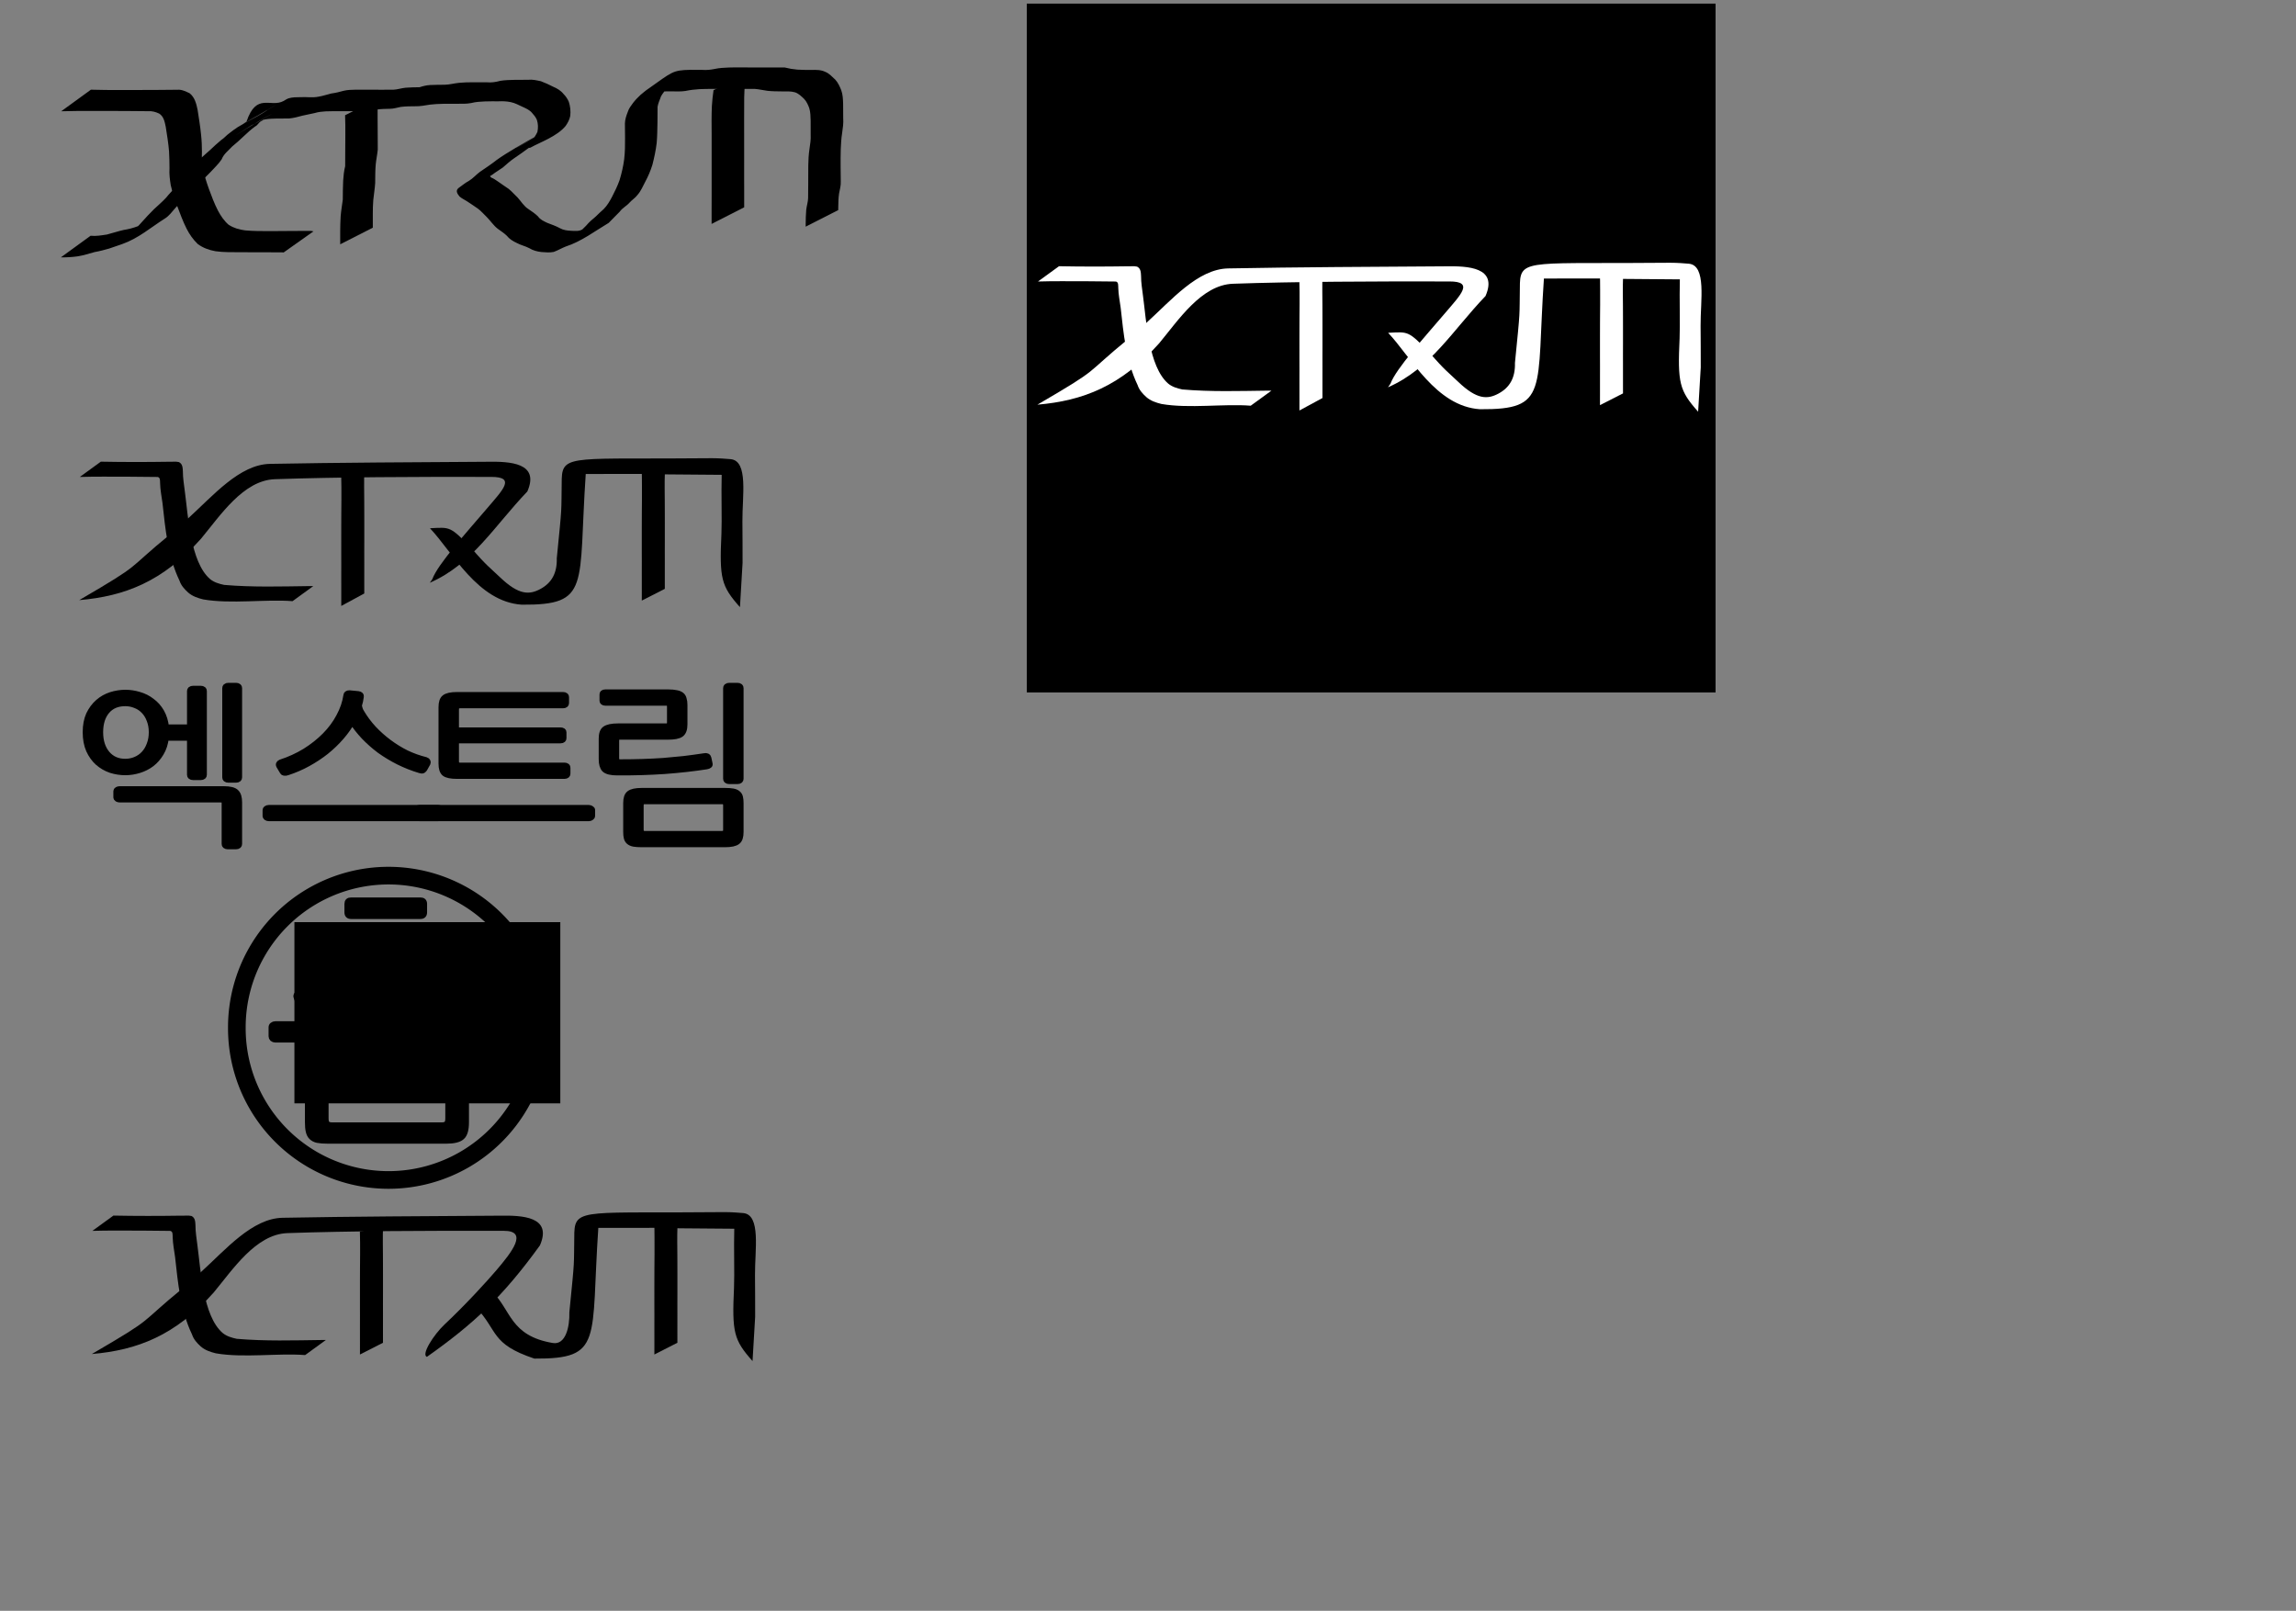 <?xml version="1.0" encoding="UTF-8" standalone="no"?>
<!-- Created with Inkscape (http://www.inkscape.org/) -->

<svg
   xmlns:dc="http://purl.org/dc/elements/1.1/"
   xmlns:cc="http://creativecommons.org/ns#"
   xmlns:rdf="http://www.w3.org/1999/02/22-rdf-syntax-ns#"
   xmlns:svg="http://www.w3.org/2000/svg"
   xmlns="http://www.w3.org/2000/svg"
   xmlns:sodipodi="http://sodipodi.sourceforge.net/DTD/sodipodi-0.dtd"
   xmlns:inkscape="http://www.inkscape.org/namespaces/inkscape"
   width="1500.09"
   height="1052.362"
   id="svg2"
   version="1.1"
   inkscape:version="0.48.5 r10040"
   sodipodi:docname="xtrm-logo-v2.svg">
  <rect width="100%" height="100%" fill="#808080" stroke="none"/>
  <defs
     id="defs4" />
  <sodipodi:namedview
     id="base"
     pagecolor="#ffffff"
     bordercolor="#666666"
     borderopacity="1.0"
     inkscape:pageopacity="0.0"
     inkscape:pageshadow="2"
     inkscape:zoom="0.64514669"
     inkscape:cx="1034.8789"
     inkscape:cy="742.8259"
     inkscape:document-units="px"
     inkscape:current-layer="layer1"
     showgrid="false"
     inkscape:window-width="1396"
     inkscape:window-height="856"
     inkscape:window-x="44"
     inkscape:window-y="0"
     inkscape:window-maximized="1" />
  <g
     inkscape:label="Layer 1"
     inkscape:groupmode="layer"
     id="layer1">
    <rect
       style="fill:#000000;fill-opacity:1;stroke:none"
       id="rect3054"
       width="450"
       height="450"
       x="670.865"
       y="2.362"
       inkscape:export-filename="/Users/geza/Dropbox/xtrm-logo/xtrm-on-black.png"
       inkscape:export-xdpi="160"
       inkscape:export-ydpi="160" />
    <path
       style="fill:#000000;fill-opacity:1;stroke:none"
       id="path4188"
       d="m 59.382,58.594 c 6.498,0.206 13.002,0.217 19.503,0.22 7.342,-0.012 14.685,-0.037 22.027,-0.05 4.994,-0.037 9.987,-0.045 14.981,-0.13 2.919,-0.241 5.454,1.108 8.014,2.29 3.356,2.694 4.376,6.842 5.197,10.868 0.812,5.367 1.724,10.701 2.253,16.106 0.423,3.731 0.577,7.484 0.575,11.236 -0.179,3.584 0.093,7.1 0.652,10.634 0.835,4.606 2.26,9.063 3.834,13.462 1.791,4.902 3.612,9.757 6.001,14.404 1.857,3.46 4.024,6.681 7.012,9.253 3.312,2.109 6.895,3.123 10.745,3.62 5.29,0.476 10.611,0.473 15.918,0.478 5.409,-0.015 10.818,-0.019 16.226,-0.109 3.621,-0.035 7.242,-0.03 10.864,-0.034 0.542,0.1 1.084,0.2 1.627,0.301 0,0 -19.487,13.784 -19.487,13.784 l 0,0 c -0.469,-0.029 -0.938,-0.057 -1.406,-0.086 -3.597,-0.003 -7.193,0.006 -10.79,-0.013 -5.342,-0.068 -10.685,-0.032 -16.027,-0.05 -5.434,-0.025 -10.9,0.102 -16.297,-0.643 -4.192,-0.747 -8.149,-2.142 -11.6,-4.717 -3.061,-2.915 -5.403,-6.303 -7.321,-10.07 -2.399,-4.763 -4.201,-9.715 -6.083,-14.695 -1.639,-4.51 -3.21,-9.054 -4.264,-13.742 -0.569,-3.647 -1.047,-7.25 -0.8,-10.956 -0.054,-3.721 -0.05,-7.444 -0.302,-11.159 -0.429,-5.332 -1.32,-10.585 -2.136,-15.867 -0.652,-3.186 -1.336,-6.979 -4.38,-8.766 -2.339,-1.091 -4.685,-1.72 -7.302,-1.52 -4.874,-0.087 -9.749,-0.092 -14.624,-0.13 -7.296,-0.013 -14.592,-0.038 -21.888,-0.05 -6.703,0.003 -13.407,0.02 -20.108,0.22 0,0 19.387,-14.086 19.387,-14.086 z"
       inkscape:connector-curvature="0" />
    <path
       style="fill:#000000;fill-opacity:1;stroke:none"
       id="path4190"
       d="m 59.209,154.017 c 3.596,0.384 7.088,-0.282 10.626,-0.795 3.662,-0.926 7.219,-2.157 10.904,-2.979 3.19,-0.486 6.341,-1.318 9.35,-2.471 2.781,-1.118 5.871,-1.634 8.444,-3.22 -35.925,20.321 -20.683,12.362 -13.13,6.979 2.884,-1.609 5.075,-3.985 7.24,-6.424 2.597,-2.892 5.216,-5.763 8.003,-8.474 2.629,-2.465 5.393,-4.793 7.842,-7.441 2.206,-2.74 4.674,-5.25 7.154,-7.739 2.508,-2.617 5.105,-5.176 7.403,-7.981 1.794,-3.196 3.99,-5.974 6.593,-8.534 2.406,-2.441 5.086,-4.588 7.601,-6.915 2.36,-2.258 4.774,-4.461 7.286,-6.55 1.973,-1.232 3.396,-3.125 5.295,-4.424 7.279,-5.997 16.02,-9.249 24.054,-14.6 6.256,-4.167 -13.001,7.547 -19.527,11.276 -0.341,0.195 0.646,-0.447 0.969,-0.67 7.132,-4.131 14.263,-8.262 21.395,-12.393 -6.52,3.766 -26.074,15.076 -19.561,11.298 7.171,-4.159 14.41,-8.202 21.533,-12.442 6.447,-3.838 -12.983,7.523 -19.504,11.234 -0.657,0.374 1.241,-0.864 1.872,-1.281 6.529,-19.293 15.689,-8.884 24.251,-13.51 1.128,-0.61 1.921,-1.261 3.165,-1.704 2.591,-0.825 5.431,-0.749 8.134,-0.786 3.817,-0.201 7.709,0.467 11.472,-0.309 2.885,-0.45 5.602,-1.435 8.433,-2.099 2.784,-0.353 5.43,-1.019 8.128,-1.785 2.442,-0.569 4.95,-0.625 7.444,-0.676 2.591,-0.042 5.181,-0.01 7.772,-0.004 2.916,-0.004 5.832,0.023 8.749,0.029 2.755,-0.012 5.51,-0.039 8.265,-0.015 2.737,-0.095 5.332,-1.022 8.078,-1.3 3.059,-0.242 6.131,-0.297 9.198,-0.331 2.291,-0.758 4.54,-1.309 6.954,-1.436 3.138,-0.155 6.28,-0.137 9.42,-0.178 3.205,-0.058 6.333,-0.969 9.533,-1.27 2.882,-0.268 5.769,-0.343 8.661,-0.344 3.104,-0.007 6.207,0.01 9.311,0.019 3.094,0.284 5.956,-0.164 8.916,-0.98 3.006,-0.476 6.056,-0.55 9.093,-0.613 3.021,-0.029 6.043,-0.056 9.064,-0.052 2.87,-0.313 5.531,0.353 8.301,0.941 2.74,1.001 5.384,2.247 7.982,3.575 2.575,1.082 5.06,2.524 6.798,4.746 1.484,1.472 2.649,3.198 3.468,5.116 0.967,2.968 1.299,6.09 0.944,9.184 -0.45,2.392 -1.6,4.552 -2.977,6.531 -5.644,6.94 -16.826,10.731 -23.008,14.21 -0.345,0.194 -0.796,0.084 -1.168,0.219 -0.688,0.25 -1.296,0.687 -1.977,0.955 0.411,-0.322 -2.718,1.248 -2.069,0.874 64.721,-37.317 -47.993,27.598 14.859,-8.516 -48.546,28.032 -12.054,6.951 -3.322,1.942 0.493,-0.283 -0.972,0.59 -1.458,0.884 -1.679,1.018 -3.347,2.037 -4.987,3.117 -3.53,2.627 -7.142,5.136 -10.759,7.642 -2.566,1.71 -4.785,3.862 -7.135,5.847 -2.228,1.638 -4.661,2.961 -6.833,4.676 -1.558,1.252 -2.104,0.474 -0.871,1.912 1.743,0.608 3.172,1.778 4.721,2.769 2.191,1.598 4.475,3.082 6.715,4.629 2.116,1.695 3.863,3.777 5.844,5.627 2.375,2.605 4.101,5.702 7.127,7.613 2.188,1.48 4.35,2.927 6.239,4.787 1.507,2.178 3.738,3.052 6.01,4.18 2.846,1.137 5.634,1.998 8.331,3.51 2.234,1.262 4.706,1.535 7.215,1.675 2.658,0.104 5.172,0.461 7.523,-0.932 2.61,-1.353 5.116,-2.777 8.01,-3.427 8.344,-3.518 22.457,-12.393 -13.112,8.011 2.634,-2.134 5.045,-4.56 7.429,-6.971 1.881,-2.247 4.05,-4.157 6.315,-5.995 1.685,-1.657 3.367,-3.294 5.161,-4.833 2.363,-2.364 4,-5.243 5.543,-8.174 1.81,-3.481 3.506,-6.994 4.824,-10.691 1.394,-4.527 2.439,-9.142 3.059,-13.836 0.506,-4.513 0.598,-9.062 0.549,-13.599 -0.008,-3.232 -0.003,-6.463 -0.081,-9.694 0.069,-2.629 0.913,-5.106 1.866,-7.524 0.669,-2.254 2.115,-4.034 3.465,-5.89 1.452,-1.878 3.126,-3.604 4.863,-5.224 1.682,-1.381 3.303,-2.829 5.125,-4.024 15.546,-10.918 15.621,-12.121 27.42,-12.348 2.635,0.012 5.27,0.009 7.905,0.041 2.742,0.198 5.33,-0.074 7.998,-0.612 3.01,-0.686 6.117,-0.79 9.191,-0.934 2.836,-0.13 5.677,-0.067 8.514,-0.057 3.31,0.01 6.621,0.011 9.931,0.012 3.075,-0.04 6.15,0.019 9.225,-0.008 2.928,-0.014 5.856,-0.004 8.783,9.46e-4 2.732,0.708 5.488,1.183 8.298,1.421 3.023,0.194 6.054,0.204 9.082,0.218 3.208,-0.097 6.348,-0.166 9.287,1.259 2.611,1.041 4.423,3.228 6.47,5.046 1.804,1.97 2.963,4.502 3.932,6.975 1.019,2.84 1.109,5.851 1.208,8.833 0.06,3.123 0.094,6.246 0.053,9.37 0.247,3.281 -0.237,6.48 -0.704,9.712 -0.552,3.457 -0.739,6.952 -0.892,10.445 -0.128,4.028 -0.106,8.06 -0.087,12.09 0.026,3.053 0.035,6.107 0.091,9.16 0.151,2.694 -0.673,5.272 -1.122,7.894 -0.453,3.032 -0.449,6.1 -0.524,9.156 -0.007,0.542 -0.014,1.083 -0.021,1.625 0,0 -21.251,10.812 -21.251,10.812 l 0,0 c -5e-4,-0.543 -0.001,-1.086 -0.001,-1.629 -0.002,-3.139 0.104,-6.283 0.361,-9.412 0.28,-2.568 1.133,-5.01 1.219,-7.571 0.051,-3.081 0.053,-6.163 0.073,-9.244 0.015,-4.047 0.02,-8.094 0.04,-12.141 0.042,-3.579 0.244,-7.156 0.774,-10.699 0.465,-3.124 0.968,-6.203 0.79,-9.374 -0.026,-3.101 0.047,-6.203 -0.013,-9.304 -0.07,-2.713 -0.11,-5.465 -0.909,-8.084 -0.795,-2.141 -1.778,-4.36 -3.366,-6.021 -1.813,-1.713 -3.561,-3.513 -6.001,-4.306 -2.845,-0.8 -5.774,-0.571 -8.701,-0.589 -3.088,-0.022 -6.18,-0.049 -9.254,-0.382 -2.73,-0.336 -5.401,-1.031 -8.141,-1.228 -2.929,0.004 -5.858,0.015 -8.786,9.27e-4 -3.067,-0.028 -6.133,0.032 -9.199,-0.013 -3.311,-0.004 -6.623,-0.012 -9.934,-0.006 -2.824,0.013 -5.648,0.044 -8.469,0.176 -3.029,0.174 -6.037,0.539 -9.007,1.168 -2.743,0.428 -5.501,0.3 -8.271,0.28 -2.635,0.013 -5.27,-0.038 -7.904,0.055 -9.655,0.38 -20.059,8.891 14.339,-10.417 -1.935,1.025 -3.709,2.158 -5.3,3.68 -1.891,1.393 -3.383,3.11 -5.108,4.672 -1.283,1.782 -2.742,3.341 -3.782,5.284 -0.731,2.289 -1.876,4.37 -2.23,6.785 -0.058,3.264 -0.027,6.528 -0.057,9.792 -0.116,4.634 -0.104,9.276 -0.523,13.896 -0.569,4.822 -1.595,9.528 -2.795,14.231 -1.207,3.856 -2.741,7.484 -4.661,11.039 -1.559,2.961 -2.832,6.102 -5.084,8.634 -1.406,1.941 -3.561,3.186 -5.145,4.969 -1.913,2.253 -4.739,3.508 -6.465,5.983 -2.333,2.511 -4.878,4.771 -7.193,7.302 -8.668,5.135 -17.913,12.206 -28.014,15.427 -2.707,1.044 -5.185,2.574 -7.92,3.552 -2.679,0.54 -5.424,0.258 -8.135,0.062 -2.757,-0.326 -5.381,-1.024 -7.774,-2.488 -2.649,-1.415 -5.602,-1.972 -8.231,-3.434 -2.51,-1.191 -4.803,-2.551 -6.553,-4.764 -1.772,-1.762 -3.938,-3.024 -5.911,-4.539 -2.87,-2.25 -4.759,-5.298 -7.343,-7.842 -1.911,-1.765 -3.546,-3.835 -5.677,-5.348 -2.198,-1.574 -4.486,-3.022 -6.728,-4.532 -1.707,-1.151 -3.65,-1.942 -5.173,-3.33 -1.359,-1.691 -2.799,-3.681 -0.736,-5.474 2.289,-1.557 4.348,-3.421 6.831,-4.704 2.714,-1.625 4.751,-4.11 7.294,-5.959 3.633,-2.483 7.315,-4.896 10.762,-7.631 12.457,-9.128 52.312,-29.851 9.673,-6.064 7.323,-4.243 14.636,-8.505 21.97,-12.73 0.507,-0.292 2.056,-1.113 1.551,-0.818 -6.353,3.714 -25.608,14.503 -19.096,11.076 7.37,-3.88 14.424,-8.332 21.673,-12.432 0.662,-0.375 1.434,-0.526 2.104,-0.887 14.329,-6.612 -26.049,15.877 -14.695,8.914 1.476,-1.646 2.592,-3.453 3.545,-5.446 0.553,-2.693 0.508,-5.327 -0.367,-7.975 -0.732,-1.713 -1.934,-3.146 -3.166,-4.529 -1.596,-1.891 -3.935,-2.897 -6.141,-3.906 -2.518,-1.138 -4.952,-2.528 -7.69,-3.076 -2.655,-0.555 -5.295,-0.664 -8.009,-0.542 -2.988,-5.56e-4 -5.978,-0.036 -8.965,0.076 -2.986,0.129 -5.991,0.298 -8.897,1.049 -3.031,0.567 -6.072,0.532 -9.148,0.473 -3.112,0.002 -6.223,5.1e-4 -9.335,0.038 -2.829,0.071 -5.664,0.176 -8.474,0.532 -3.225,0.493 -6.448,1.165 -9.728,1.069 -3.101,-0.002 -6.214,0.035 -9.297,0.409 -2.364,0.427 -4.662,1.233 -7.087,1.233 -3.007,0.048 -6.024,0.103 -9.005,0.554 -2.749,0.48 -5.454,1.273 -8.282,1.045 -2.74,0.023 -5.481,-0.002 -8.222,-0.018 -2.934,0.003 -5.869,0.024 -8.803,0.008 -2.58,-9.19e-4 -5.161,0.001 -7.739,0.099 -2.406,0.14 -4.806,0.389 -7.121,1.101 -2.681,0.677 -5.408,1.042 -8.088,1.726 -2.826,0.799 -5.675,1.518 -8.606,1.818 -3.864,0.116 -7.734,-0.041 -11.598,0.166 -2.626,0.151 -5.285,0.319 -7.653,1.585 -7.957,4.427 -22.701,9.973 13.717,-8.346 -7.739,4.547 -16.523,9.235 -23.383,13.759 -6.261,4.129 25.862,-15.201 19.458,-11.298 -3.522,2.147 -50.899,29.577 -1.83,1.142 -8.074,4.388 -5.156,2.788 -22.416,13.126 -6.447,3.862 12.954,-7.623 19.449,-11.405 0.315,-0.183 -0.632,0.371 -0.908,0.608 -1.819,1.559 0.302,0.214 -1.709,1.373 -1.826,1.718 0.264,-0.092 -1.758,1.203 -1.363,0.873 -2.046,2.601 -3.601,3.291 -2.654,1.938 -5.091,4.128 -7.464,6.4 -2.492,2.317 -4.966,4.647 -7.626,6.775 -2.411,2.662 -5.425,4.754 -6.764,8.262 -2.026,3.106 -4.774,5.561 -7.24,8.306 -2.458,2.464 -4.942,4.906 -7.254,7.51 -2.14,3.029 -5.089,5.227 -7.715,7.814 -2.986,2.413 -5.447,5.396 -8.066,8.191 -2.16,2.445 -4.112,5.263 -6.943,6.96 -9.157,5.783 -17.129,12.88 -27.822,16.64 -2.853,1.008 -5.707,2.001 -8.58,2.949 -3.101,0.884 -6.195,1.713 -9.379,2.256 -3.67,0.991 -7.293,2.207 -11.06,2.798 -3.668,0.512 -7.321,0.73 -11.026,0.67 0,0 19.428,-14.115 19.428,-14.115 z"
       inkscape:connector-curvature="0" />
    <path
       style="fill:#000000;fill-opacity:1;stroke:none"
       id="path4192"
       d="m 487.795,48.426 c -0.89,3.385 -1.163,6.875 -1.389,10.354 -0.168,3.038 -0.229,6.082 -0.195,9.124 -0.014,3.172 -0.032,6.344 -0.031,9.517 0.021,3.25 0.013,6.499 0.008,9.748 -0.004,3.223 0.018,6.446 0.004,9.669 -0.01,3.229 0.013,6.457 -9e-4,9.686 0.01,3.246 0.002,6.491 -0.004,9.737 0.036,2.757 0.054,5.511 0.024,8.269 -0.011,3.177 -0.048,6.355 0.002,9.532 0.003,0.456 0.006,0.913 0.009,1.369 0,0 -21.303,10.855 -21.303,10.855 l 0,0 c 0.003,-0.459 0.006,-0.919 0.009,-1.378 0.049,-3.178 0.013,-6.356 0.002,-9.534 -0.03,-2.765 -0.011,-5.528 0.024,-8.293 -0.006,-3.245 -0.014,-6.488 -0.004,-9.733 -0.014,-3.228 0.009,-6.456 -8.1e-4,-9.685 -0.014,-3.224 0.008,-6.448 0.004,-9.673 -0.006,-3.25 -0.015,-6.5 6.4e-4,-9.75 -0.005,-3.163 -0.035,-6.325 -0.046,-9.488 0.052,-3.098 0.006,-6.198 0.191,-9.293 0.243,-3.527 0.542,-7.064 1.095,-10.557 0,0 21.603,-10.476 21.603,-10.476 z"
       inkscape:connector-curvature="0" />
    <path
       style="fill:#000000;fill-opacity:1;stroke:none"
       id="path4194"
       d="m 246.865,64.388 c -0.18,4.332 -0.176,8.672 -0.159,13.008 0.043,3.782 0.063,7.563 0.069,11.345 -0.001,3.007 0.046,6.013 0.041,9.02 -0.312,3.257 -1.036,6.437 -1.339,9.699 -0.345,4.043 -0.306,8.105 -0.357,12.158 -0.225,3.736 -0.883,7.427 -1.245,11.15 -0.278,3.082 -0.271,6.178 -0.296,9.269 -0.009,2.903 -0.047,5.807 -0.002,8.71 0,0 -21.302,10.857 -21.302,10.857 l 0,0 c 0.037,-2.909 -0.015,-5.818 -0.006,-8.727 0.018,-3.162 0.113,-6.325 0.295,-9.482 0.283,-3.696 0.923,-7.336 1.4,-11.011 -0.013,-4.102 0.084,-8.204 0.243,-12.303 0.22,-3.196 0.492,-6.36 1.31,-9.47 -0.005,-3.021 0.042,-6.041 0.041,-9.062 0.006,-3.806 0.026,-7.61 0.069,-11.416 0.017,-4.282 0.024,-8.569 -0.159,-12.846 0,0 21.397,-10.902 21.397,-10.902 z"
       inkscape:connector-curvature="0" />
    <path
       style="fill:#000000;fill-opacity:1;stroke:none"
       id="path4200"
       d="m 65.887,301.612 c 15.123,0.292 29.826,0.269 44.192,0.05 2.253,0.131 4.589,-0.319 6.796,0.208 2.473,1.197 2.479,3.736 2.615,6.173 -0.019,4.368 0.767,8.674 1.276,12.997 2.174,15.963 3.582,46.04 16.42,57.214 2.651,2.202 5.972,3.16 9.282,3.864 18.703,1.599 37.185,1.01 55.005,0.782 2.181,-0.008 1.107,-0.003 3.224,-0.014 l -13.556,9.849 0,0 c -17.481,-1.398 -40.168,2.009 -58.353,-1.144 -3.558,-0.878 -7.037,-2.029 -9.845,-4.489 -2.412,-2.177 -4.653,-4.637 -5.678,-7.789 -7.637,-15.929 -9.238,-33.873 -11.092,-50.609 -0.573,-4.314 -1.465,-8.6 -1.563,-12.964 -0.1,-1.442 0.251,-3.798 -1.583,-4.134 -11.847,-0.085 -24.221,-0.298 -35.408,-0.215 -5.157,0.028 -10.317,0.012 -15.471,0.2 l 13.738,-9.981 z"
       inkscape:connector-curvature="0"
       sodipodi:nodetypes="ccccccccccccccccccccc"
       inkscape:export-filename="/Users/geza/Dropbox/xtrm-logo/xtrm-logo5.png"
       inkscape:export-xdpi="207.18076"
       inkscape:export-ydpi="207.18076" />
    <path
       style="fill:#000000;fill-opacity:1;stroke:none"
       id="path4230"
       d="m 111.801,348.571 c 2.251,-2.891 8.774,-7.515 11.341,-10.137 16.081,-14.579 33.336,-35.006 53.269,-35.39 43.312,-0.835 96.974,-1.094 141.836,-1.371 14.908,-0.252 34.499,0.577 26.292,19.412 -21.555,22.486 -35.927,47.546 -63.753,59.635 l 0,0 c 0.544,-0.843 1.232,-1.533 1.697,-2.428 3.515,-9.679 22.483,-30.631 35.742,-46.179 10.37,-12.161 18.949,-20.59 2.648,-20.549 -47.915,-0.127 -101.957,0.098 -141.341,1.501 -20.625,0.735 -35.676,23.814 -48.233,38.918 -25.041,27.998 -49.751,37.523 -79.532,40.079 43.13,-25.146 28.993,-18.178 60.033,-43.493 z"
       inkscape:connector-curvature="0"
       sodipodi:nodetypes="ccscccccscsccc"
       inkscape:export-filename="/Users/geza/Dropbox/xtrm-logo/xtrm-logo5.png"
       inkscape:export-xdpi="207.18076"
       inkscape:export-ydpi="207.18076" />
    <path
       style="fill:#000000;fill-opacity:1;stroke:none"
       id="path4232"
       d="m 307.851,357.949 c 10.064,11.693 12.188,12.826 18.837,19.181 12.276,11.731 19.138,11.513 26.259,7.719 7.494,-3.992 11.087,-10.474 10.823,-20.097 3.709,-37.442 2.861,-27.768 3.243,-52.096 0.559,-16.224 8.763,-12.399 98.215,-13.311 4.939,0.024 8.908,0.343 12.076,0.618 11.813,1.025 7.608,24.372 7.748,40.585 0.232,26.924 -0.045,0.29 0.101,27.229 -0.021,0.308 -1.685,28.566 -1.705,28.874 -12.343,-13.845 -13.45,-18.845 -12.109,-47.92 0.398,-8.623 -0.182,-26.812 0.168,-38.528 -77.73,-0.425 -8.563,-0.686 -88.82,-0.553 -5.014,73.635 3.427,85.695 -41.793,85.39 -28.823,-1.904 -45.114,-34.272 -59.982,-49.929 13.307,-0.665 12.976,-1.463 26.94,12.838 z"
       inkscape:connector-curvature="0"
       sodipodi:nodetypes="csscccssccscccccc"
       inkscape:export-filename="/Users/geza/Dropbox/xtrm-logo/xtrm-logo5.png"
       inkscape:export-xdpi="207.18076"
       inkscape:export-ydpi="207.18076" />
    <path
       style="fill:#000000;fill-opacity:1;stroke:none"
       id="path4252"
       d="m 238.045,307.134 c -0.178,3.647 -0.132,7.302 -0.141,10.952 0.015,3.038 0.091,6.076 0.07,9.115 0.03,2.354 0.025,4.708 0.023,7.062 0.007,2.337 -0.023,4.675 0.011,7.012 -0.018,2.294 -0.015,4.589 -0.002,6.883 0.042,1.828 0.023,3.656 0.003,5.484 -0.019,2.387 -0.018,4.774 -0.019,7.161 0.039,2.283 -0.014,4.566 0.011,6.849 0.025,2.089 0.014,4.177 -0.005,6.266 -0.033,2.435 0.016,4.87 -0.002,7.304 0.026,2.166 0.012,4.331 0.007,6.497 l -15.043,8.136 0,0 c -0.006,-2.168 -0.019,-4.336 0.007,-6.505 -0.018,-2.434 0.032,-4.868 -0.002,-7.302 -0.019,-2.087 -0.029,-4.174 -0.005,-6.261 0.024,-2.287 -0.028,-4.574 0.011,-6.86 -6.5e-4,-2.38 -7e-5,-4.76 -0.019,-7.141 -0.02,-1.829 -0.038,-3.658 0.003,-5.487 0.013,-2.294 0.017,-4.587 -0.002,-6.881 0.034,-2.341 0.005,-4.683 0.011,-7.024 -0.002,-2.362 -0.007,-4.725 0.023,-7.087 -0.021,-3.064 0.056,-6.127 0.07,-9.191 -0.008,-3.6 0.04,-11.858 -0.141,-15.454 l 15.13,-3.529 z"
       inkscape:connector-curvature="0"
       sodipodi:nodetypes="ccccccccccccccccccccccccccc"
       inkscape:export-filename="/Users/geza/Dropbox/xtrm-logo/xtrm-logo5.png"
       inkscape:export-xdpi="207.18076"
       inkscape:export-ydpi="207.18076" />
    <path
       sodipodi:nodetypes="ccccccccccccccccccccccccccc"
       inkscape:connector-curvature="0"
       d="m 434.4,308.778 c -0.178,3.436 -0.132,6.879 -0.141,10.318 0.015,2.862 0.091,5.724 0.07,8.587 0.03,2.218 0.025,4.435 0.023,6.653 0.007,2.202 -0.023,4.404 0.011,6.606 -0.018,2.162 -0.015,4.323 -0.002,6.484 0.042,1.722 0.023,3.444 0.003,5.166 -0.019,2.249 -0.018,4.498 -0.019,6.747 0.039,2.151 -0.014,4.302 0.011,6.452 0.025,1.968 0.014,3.935 -0.005,5.904 -0.033,2.294 0.016,4.588 -0.002,6.881 0.026,2.04 0.012,4.081 0.007,6.121 l -15.043,7.665 0,0 c -0.006,-2.043 -0.019,-4.085 0.007,-6.128 -0.018,-2.293 0.032,-4.586 -0.002,-6.879 -0.019,-1.966 -0.029,-3.932 -0.005,-5.898 0.024,-2.154 -0.028,-4.309 0.011,-6.463 -6.5e-4,-2.242 -7e-5,-4.485 -0.019,-6.727 -0.02,-1.723 -0.038,-3.446 0.003,-5.17 0.013,-2.161 0.017,-4.322 -0.002,-6.483 0.034,-2.206 0.005,-4.412 0.011,-6.617 -0.002,-2.226 -0.007,-4.451 0.023,-6.677 -0.021,-2.886 0.056,-5.772 0.07,-8.659 -0.008,-3.392 0.04,-16.103 -0.141,-19.491 l 15.13,1.607 z"
       id="path4361"
       style="fill:#000000;fill-opacity:1;stroke:none"
       inkscape:export-xdpi="207.18076"
       inkscape:export-ydpi="207.18076"
       inkscape:export-filename="/Users/geza/Dropbox/xtrm-logo/xtrm-logo5.png" />
    <path
       inkscape:export-ydpi="207.18076"
       inkscape:export-xdpi="207.18076"
       inkscape:export-filename="/Users/geza/path4390.png"
       sodipodi:nodetypes="ccccccccccccccccccccc"
       inkscape:connector-curvature="0"
       d="m 74.107,794.14 c 15.123,0.292 29.826,0.269 44.192,0.05 2.253,0.131 4.589,-0.319 6.796,0.208 2.473,1.197 2.479,3.736 2.615,6.173 -0.019,4.368 0.767,8.674 1.276,12.997 2.174,15.963 3.582,46.04 16.42,57.214 2.651,2.202 5.972,3.16 9.282,3.864 18.703,1.599 37.185,1.01 55.005,0.782 2.181,-0.008 1.107,-0.003 3.224,-0.014 l -13.556,9.849 0,0 c -17.481,-1.398 -40.168,2.009 -58.353,-1.144 -3.558,-0.878 -7.037,-2.029 -9.845,-4.489 -2.412,-2.177 -4.653,-4.637 -5.678,-7.789 -7.637,-15.929 -9.238,-33.873 -11.092,-50.609 -0.573,-4.314 -1.465,-8.6 -1.563,-12.964 -0.1,-1.442 0.251,-3.798 -1.583,-4.134 -11.847,-0.085 -24.221,-0.298 -35.408,-0.215 -5.157,0.028 -10.317,0.012 -15.471,0.2 l 13.738,-9.981 z"
       id="path4382"
       style="fill:#000000;fill-opacity:1;stroke:none" />
    <path
       inkscape:export-ydpi="207.18076"
       inkscape:export-xdpi="207.18076"
       inkscape:export-filename="/Users/geza/path4390.png"
       sodipodi:nodetypes="ccscccsccsccc"
       inkscape:connector-curvature="0"
       d="m 120.021,841.1 c 2.251,-2.891 8.774,-7.515 11.341,-10.137 16.081,-14.579 33.336,-35.006 53.269,-35.39 43.312,-0.835 96.974,-1.094 141.836,-1.371 14.908,-0.252 34.499,0.577 26.292,19.412 -24.542,33.949 -43.625,51.438 -73.828,72.81 -3.955,-1.383 4.489,-14.531 11.41,-21.045 14.681,-13.818 27.966,-28.544 33.779,-35.312 10.37,-12.161 21.274,-26.015 4.973,-25.974 -47.915,-0.127 -101.957,0.098 -141.341,1.501 -20.625,0.735 -35.676,23.814 -48.233,38.918 -25.041,27.998 -49.751,37.523 -79.532,40.079 43.13,-25.146 28.993,-18.178 60.033,-43.493 z"
       id="path4384"
       style="fill:#000000;fill-opacity:1;stroke:none" />
    <path
       inkscape:export-ydpi="207.18076"
       inkscape:export-xdpi="207.18076"
       inkscape:export-filename="/Users/geza/path4390.png"
       sodipodi:nodetypes="cscccssccsccccc"
       inkscape:connector-curvature="0"
       d="m 321.733,844.083 c 12.276,11.731 11.387,28.563 39.434,33.295 8.373,1.413 11.087,-10.474 10.823,-20.097 3.709,-37.442 2.861,-27.768 3.243,-52.096 0.559,-16.224 8.763,-12.399 98.215,-13.311 4.939,0.024 8.908,0.343 12.076,0.618 11.813,1.025 7.608,24.372 7.748,40.585 0.232,26.924 -0.045,0.29 0.101,27.229 -0.021,0.308 -1.685,28.566 -1.705,28.874 -12.343,-13.845 -13.45,-18.845 -12.109,-47.92 0.398,-8.623 -0.182,-26.812 0.168,-38.528 -77.73,-0.425 -8.563,-0.686 -88.82,-0.553 -5.014,73.635 3.427,85.695 -41.793,85.39 -28.823,-9.654 -23.413,-17.997 -38.282,-33.654 4.603,-2.194 7.667,-12.834 10.901,-9.832 z"
       id="path4386"
       style="fill:#000000;fill-opacity:1;stroke:none" />
    <path
       inkscape:export-ydpi="207.18076"
       inkscape:export-xdpi="207.18076"
       inkscape:export-filename="/Users/geza/path4390.png"
       sodipodi:nodetypes="ccccccccccccccccccccccccccc"
       inkscape:connector-curvature="0"
       d="m 250.265,801.306 c -0.178,3.436 -0.132,6.879 -0.141,10.318 0.015,2.862 0.091,5.724 0.07,8.587 0.03,2.218 0.025,4.435 0.023,6.653 0.007,2.202 -0.023,4.404 0.011,6.606 -0.018,2.162 -0.015,4.323 -0.002,6.484 0.042,1.722 0.023,3.444 0.003,5.166 -0.019,2.249 -0.018,4.498 -0.019,6.747 0.039,2.151 -0.014,4.302 0.011,6.452 0.025,1.968 0.014,3.935 -0.005,5.904 -0.033,2.294 0.016,4.588 -0.002,6.881 0.026,2.04 0.012,4.081 0.007,6.121 l -15.043,7.665 0,0 c -0.006,-2.043 -0.019,-4.085 0.007,-6.128 -0.018,-2.293 0.032,-4.586 -0.002,-6.879 -0.019,-1.966 -0.029,-3.932 -0.005,-5.898 0.024,-2.154 -0.028,-4.309 0.011,-6.463 -6.5e-4,-2.242 -7e-5,-4.485 -0.019,-6.727 -0.02,-1.723 -0.038,-3.446 0.003,-5.17 0.013,-2.161 0.017,-4.322 -0.002,-6.483 0.034,-2.206 0.005,-4.412 0.011,-6.617 -0.002,-2.226 -0.007,-4.451 0.023,-6.677 -0.021,-2.886 0.056,-5.772 0.07,-8.659 -0.008,-3.392 0.04,-11.171 -0.141,-14.559 l 15.13,-3.325 z"
       id="path4388"
       style="fill:#000000;fill-opacity:1;stroke:none" />
    <path
       inkscape:export-ydpi="207.18076"
       inkscape:export-xdpi="207.18076"
       style="fill:#000000;fill-opacity:1;stroke:none"
       id="path4390"
       d="m 442.62,801.306 c -0.178,3.436 -0.132,6.879 -0.141,10.318 0.015,2.862 0.091,5.724 0.07,8.587 0.03,2.218 0.025,4.435 0.023,6.653 0.007,2.202 -0.023,4.404 0.011,6.606 -0.018,2.162 -0.015,4.323 -0.002,6.484 0.042,1.722 0.023,3.444 0.003,5.166 -0.019,2.249 -0.018,4.498 -0.019,6.747 0.039,2.151 -0.014,4.302 0.011,6.452 0.025,1.968 0.014,3.935 -0.005,5.904 -0.033,2.294 0.016,4.588 -0.002,6.881 0.026,2.04 0.012,4.081 0.007,6.121 l -15.043,7.665 0,0 c -0.006,-2.043 -0.019,-4.085 0.007,-6.128 -0.018,-2.293 0.032,-4.586 -0.002,-6.879 -0.019,-1.966 -0.029,-3.932 -0.005,-5.898 0.024,-2.154 -0.028,-4.309 0.011,-6.463 -6.5e-4,-2.242 -7e-5,-4.485 -0.019,-6.727 -0.02,-1.723 -0.038,-3.446 0.003,-5.17 0.013,-2.161 0.017,-4.322 -0.002,-6.483 0.034,-2.206 0.005,-4.412 0.011,-6.617 -0.002,-2.226 -0.007,-4.451 0.023,-6.677 -0.021,-2.886 0.056,-5.772 0.07,-8.659 -0.008,-3.392 0.04,-16.103 -0.141,-19.491 l 15.13,1.607 z"
       inkscape:connector-curvature="0"
       sodipodi:nodetypes="ccccccccccccccccccccccccccc" />
    <g
       transform="matrix(0.823,0,0,0.717,-6.59,109.41)"
       style="font-size:40px;font-style:normal;font-weight:normal;line-height:125%;letter-spacing:-14.028px;word-spacing:0px;fill:#000000;fill-opacity:1;stroke:#000000;stroke-width:5.326;stroke-miterlimit:4;stroke-opacity:1;stroke-dasharray:none;font-family:Sans"
       id="flowRoot2996"
       inkscape:export-filename="/Users/geza/Dropbox/xtrm-logo/xtrm-hangul.png"
       inkscape:export-xdpi="828.63031"
       inkscape:export-ydpi="828.63031">
      <path
         d="m 107.607,478.556 c 3.582,1.2e-4 7.164,0.632 10.747,1.896 3.582,1.159 6.848,3.056 9.798,5.689 3.055,2.529 5.584,5.795 7.586,9.798 2.002,4.004 3.266,8.745 3.793,14.224 l 19.597,0 0,-33.03 c -9e-5,-1.475 0.737,-2.212 2.213,-2.213 l 6.006,0 c 1.475,1.2e-4 2.212,0.738 2.213,2.213 l 0,76.175 c -1.1e-4,1.475 -0.738,2.213 -2.213,2.213 l -6.006,0 c -1.475,4e-5 -2.213,-0.737 -2.213,-2.213 l 0,-33.663 -19.755,0 c -0.527,5.373 -1.844,10.062 -3.951,14.066 -2.002,3.898 -4.478,7.165 -7.428,9.798 -2.95,2.529 -6.216,4.425 -9.798,5.689 -3.582,1.264 -7.165,1.897 -10.747,1.896 -3.793,5e-5 -7.586,-0.685 -11.379,-2.055 -3.688,-1.475 -7.006,-3.688 -9.957,-6.638 -2.95,-3.055 -5.321,-6.848 -7.112,-11.379 -1.791,-4.636 -2.687,-10.114 -2.687,-16.436 -1.1e-5,-6.322 0.896,-11.748 2.687,-16.278 1.896,-4.53 4.32,-8.271 7.27,-11.221 2.95,-2.95 6.269,-5.11 9.957,-6.48 3.793,-1.37 7.586,-2.054 11.379,-2.055 m 21.177,36.033 c -6e-5,-4.109 -0.58,-7.797 -1.738,-11.063 -1.054,-3.266 -2.529,-6.005 -4.425,-8.218 -1.897,-2.318 -4.162,-4.056 -6.796,-5.215 -2.634,-1.264 -5.426,-1.896 -8.376,-1.896 -6.427,1e-4 -11.432,2.423 -15.014,7.27 -3.477,4.741 -5.215,11.116 -5.215,19.123 -2.2e-5,8.113 1.844,14.645 5.531,19.597 3.688,4.847 8.587,7.27 14.698,7.27 2.95,5e-5 5.742,-0.632 8.376,-1.896 2.634,-1.264 4.899,-3.055 6.796,-5.373 1.896,-2.318 3.371,-5.11 4.425,-8.376 1.159,-3.371 1.738,-7.112 1.738,-11.221 m -28.131,53.734 c -4e-5,-0.632 0.263,-1.106 0.79,-1.422 0.527,-0.316 1.054,-0.474 1.58,-0.474 l 82.497,0 c 4.952,3e-5 8.165,0.948 9.64,2.845 1.58,1.791 2.37,4.847 2.371,9.166 l 0,37.93 c -1.3e-4,1.475 -0.738,2.213 -2.213,2.213 l -6.48,0 c -1.475,-3e-5 -2.213,-0.738 -2.213,-2.213 l 0,-37.139 c -1.3e-4,-1.475 -0.264,-2.371 -0.79,-2.687 -0.422,-0.421 -1.37,-0.632 -2.845,-0.632 l -79.968,0 c -0.527,2e-5 -1.054,-0.158 -1.58,-0.474 -0.527,-0.421 -0.79,-0.896 -0.79,-1.422 l 0,-5.689 m 96.879,-12.643 c -1.3e-4,1.475 -0.738,2.213 -2.213,2.213 l -6.006,0 c -1.475,4e-5 -2.213,-0.737 -2.213,-2.213 l 0,-81.233 c -1.3e-4,-1.475 0.737,-2.212 2.213,-2.213 l 6.006,0 c 1.475,1.2e-4 2.212,0.738 2.213,2.213 l 0,81.233"
         style="font-size:158.04px;font-variant:normal;font-stretch:normal;stroke:#000000;stroke-width:5.326;stroke-miterlimit:4;stroke-opacity:1;stroke-dasharray:none;font-family:Arial;-inkscape-font-specification:Arial"
         id="path3782"
         inkscape:connector-curvature="0" />
      <path
         d="m 294.19,482.032 c -0.316,2.95 -0.843,5.742 -1.58,8.376 0.211,1.159 0.474,2.265 0.79,3.319 0.316,0.948 0.685,1.791 1.106,2.529 2.634,5.163 5.795,10.062 9.482,14.698 3.793,4.636 7.902,8.85 12.327,12.643 4.425,3.793 9.114,7.112 14.066,9.957 5.057,2.739 10.22,4.847 15.488,6.322 0.632,0.211 1.053,0.632 1.264,1.264 0.211,0.632 0.211,1.212 0,1.738 l -2.529,5.215 c -0.316,0.527 -0.685,0.948 -1.106,1.264 -0.316,0.316 -1.001,0.263 -2.055,-0.158 -5.795,-2.002 -11.379,-4.53 -16.752,-7.586 -5.268,-3.055 -10.22,-6.48 -14.856,-10.273 -4.531,-3.898 -8.692,-8.113 -12.485,-12.643 -3.793,-4.636 -7.059,-9.43 -9.798,-14.382 -2.423,5.057 -5.426,9.957 -9.008,14.698 -3.582,4.741 -7.586,9.166 -12.011,13.275 -4.425,4.004 -9.219,7.639 -14.382,10.905 -5.163,3.266 -10.589,5.953 -16.278,8.06 -1.686,0.632 -2.739,0.421 -3.161,-0.632 l -2.845,-5.531 c -0.211,-0.527 -0.263,-1.054 -0.158,-1.58 0.211,-0.632 0.632,-1.106 1.264,-1.422 7.059,-2.634 13.591,-6.058 19.597,-10.273 6.005,-4.32 11.273,-9.114 15.804,-14.382 4.636,-5.373 8.376,-11.168 11.221,-17.384 2.95,-6.216 4.846,-12.59 5.689,-19.123 0.105,-1.264 0.79,-1.896 2.055,-1.896 l 7.112,0.79 c 1.264,0.211 1.844,0.948 1.738,2.213 m 61.636,101.462 c 0.527,1e-5 1.053,0.211 1.58,0.632 0.527,0.316 0.79,0.79 0.79,1.422 l 0,5.373 c -1.5e-4,0.527 -0.264,1.001 -0.79,1.422 -0.527,0.421 -1.054,0.632 -1.58,0.632 l -134.334,0 c -0.632,10e-6 -1.212,-0.211 -1.738,-0.632 -0.421,-0.421 -0.632,-0.896 -0.632,-1.422 l 0,-5.373 c 0,-0.632 0.211,-1.106 0.632,-1.422 0.527,-0.421 1.106,-0.632 1.738,-0.632 l 134.334,0"
         style="font-size:158.04px;font-variant:normal;font-stretch:normal;stroke:#000000;stroke-width:5.326;stroke-miterlimit:4;stroke-opacity:1;stroke-dasharray:none;font-family:Arial;-inkscape-font-specification:Arial"
         id="path3784"
         inkscape:connector-curvature="0" />
      <path
         d="m 458.199,552.202 c -1.3e-4,1.475 -0.685,2.213 -2.055,2.213 l -85.342,0 c -4.636,4e-5 -7.797,-0.737 -9.482,-2.213 -1.686,-1.58 -2.529,-4.583 -2.529,-9.008 l 0,-51.363 c -3e-5,-4.425 0.843,-7.375 2.529,-8.85 1.686,-1.58 4.847,-2.37 9.482,-2.371 l 84.235,0 c 1.37,1.2e-4 2.054,0.685 2.055,2.055 l 0,5.215 c -1.2e-4,1.475 -0.685,2.213 -2.055,2.213 l -81.549,0 c -1.475,1e-4 -2.476,0.316 -3.003,0.948 -0.527,0.527 -0.79,1.581 -0.79,3.161 l 0,18.649 83.129,0 c 1.475,8e-5 2.212,0.58 2.213,1.738 l 0,5.373 c -1.2e-4,1.37 -0.685,2.055 -2.055,2.055 l -83.287,0 0,18.807 c -3e-5,1.475 0.263,2.529 0.79,3.161 0.527,0.632 1.528,0.948 3.003,0.948 l 82.655,0 c 1.37,5e-5 2.054,0.685 2.055,2.055 l 0,5.215 m 17.226,31.292 c 0.527,1e-5 1.053,0.211 1.58,0.632 0.527,0.316 0.79,0.79 0.79,1.422 l 0,5.373 c -1.4e-4,0.527 -0.264,1.001 -0.79,1.422 -0.527,0.421 -1.054,0.632 -1.58,0.632 l -134.334,0 c -0.632,10e-6 -1.212,-0.211 -1.738,-0.632 -0.421,-0.421 -0.632,-0.896 -0.632,-1.422 l 0,-5.373 c 0,-0.632 0.211,-1.106 0.632,-1.422 0.527,-0.421 1.106,-0.632 1.738,-0.632 l 134.334,0"
         style="font-size:158.04px;font-variant:normal;font-stretch:normal;stroke:#000000;stroke-width:5.326;stroke-miterlimit:4;stroke-opacity:1;stroke-dasharray:none;font-family:Arial;-inkscape-font-specification:Arial"
         id="path3786"
         inkscape:connector-curvature="0" />
      <path
         d="m 595.645,556.943 c -1.3e-4,1.475 -0.738,2.213 -2.213,2.213 l -6.48,0 c -1.475,3e-5 -2.213,-0.737 -2.213,-2.213 l 0,-82.497 c -1.2e-4,-1.475 0.737,-2.212 2.213,-2.213 l 6.48,0 c 1.475,1.2e-4 2.212,0.738 2.213,2.213 l 0,82.497 m -90.241,22.284 c -3e-5,-4.425 0.843,-7.375 2.529,-8.85 1.686,-1.58 4.847,-2.371 9.482,-2.371 l 66.219,0 c 2.529,3e-5 4.53,0.158 6.006,0.474 1.58,0.316 2.792,0.896 3.635,1.738 0.948,0.843 1.58,2.002 1.896,3.477 0.316,1.475 0.474,3.319 0.474,5.531 l 0,26.235 c -1.3e-4,4.425 -0.843,7.375 -2.529,8.85 -1.686,1.58 -4.847,2.371 -9.482,2.371 l -66.219,0 c -2.529,-2e-5 -4.583,-0.158 -6.164,-0.474 -1.475,-0.316 -2.687,-0.948 -3.635,-1.896 -0.843,-0.843 -1.422,-2.002 -1.738,-3.477 -0.316,-1.37 -0.474,-3.161 -0.474,-5.373 l 0,-26.235 m 14.698,-1.738 c -1.475,2e-5 -2.476,0.316 -3.003,0.948 -0.527,0.527 -0.79,1.58 -0.79,3.161 l 0,21.493 c -5e-5,1.58 0.263,2.634 0.79,3.161 0.527,0.632 1.528,0.948 3.003,0.948 l 60.845,0 c 1.475,-10e-6 2.476,-0.316 3.003,-0.948 0.527,-0.527 0.79,-1.58 0.79,-3.161 l 0,-21.493 c -1.2e-4,-1.58 -0.264,-2.634 -0.79,-3.161 -0.527,-0.632 -1.528,-0.948 -3.003,-0.948 l -60.845,0 m -22.126,-26.235 c -4.741,5e-5 -7.955,-0.896 -9.64,-2.687 -1.58,-1.896 -2.371,-5.057 -2.371,-9.482 l 0,-18.649 c -10e-6,-4.425 0.896,-7.375 2.687,-8.85 1.896,-1.58 5.215,-2.371 9.957,-2.371 l 38.088,0 c 1.475,8e-5 2.423,-0.211 2.845,-0.632 0.421,-0.421 0.632,-1.422 0.632,-3.003 l 0,-14.224 c -7e-5,-1.58 -0.211,-2.581 -0.632,-3.003 -0.316,-0.421 -1.212,-0.632 -2.687,-0.632 l -48.36,0 c -1.264,10e-5 -1.897,-0.685 -1.896,-2.055 l 0,-5.531 c -2e-5,-1.264 0.632,-1.896 1.896,-1.896 l 50.099,0 c 2.529,1.2e-4 4.583,0.211 6.164,0.632 1.58,0.316 2.845,0.896 3.793,1.738 0.948,0.843 1.58,2.055 1.896,3.635 0.421,1.475 0.632,3.319 0.632,5.531 l 0,17.7 c -9e-5,4.425 -0.948,7.428 -2.845,9.008 -1.791,1.475 -5.057,2.213 -9.798,2.213 l -38.246,0 c -1.475,8e-5 -2.423,0.211 -2.845,0.632 -0.316,0.422 -0.474,1.422 -0.474,3.003 l 0,15.962 c -3e-5,2.423 1.159,3.635 3.477,3.635 6.216,5e-5 12.169,-0.105 17.859,-0.316 5.689,-0.211 11.221,-0.527 16.594,-0.948 5.479,-0.527 10.852,-1.106 16.12,-1.738 5.268,-0.737 10.641,-1.58 16.12,-2.529 1.054,-0.211 1.738,-0.211 2.055,0 0.421,0.211 0.737,0.738 0.948,1.58 l 0.948,5.057 c 0.211,0.948 0.105,1.58 -0.316,1.896 -0.316,0.316 -0.948,0.58 -1.896,0.79 -9.904,1.791 -20.967,3.214 -33.188,4.267 -12.222,0.948 -24.76,1.37 -37.614,1.264"
         style="font-size:158.04px;font-variant:normal;font-stretch:normal;stroke:#000000;stroke-width:5.326;stroke-miterlimit:4;stroke-opacity:1;stroke-dasharray:none;font-family:Arial;-inkscape-font-specification:Arial"
         id="path3788"
         inkscape:connector-curvature="0" />
    </g>
    <flowRoot
       xml:space="preserve"
       id="flowRoot3809"
       style="font-size:40px;font-style:normal;font-weight:normal;line-height:125%;letter-spacing:0px;word-spacing:0px;fill:#000000;fill-opacity:1;stroke:none;font-family:Sans"><flowRegion
         id="flowRegion3811"><rect
           id="rect3813"
           width="173.722"
           height="118.372"
           x="192.355"
           y="602.438" /></flowRegion><flowPara
         id="flowPara3815" /></flowRoot>    <g
       transform="matrix(1.195,0,0,1.195,-64.954,-166.051)"
       style="font-size:40px;font-style:normal;font-weight:normal;line-height:125%;letter-spacing:0px;word-spacing:0px;fill:#000000;fill-opacity:1;stroke:#000000;stroke-width:3;stroke-miterlimit:4;stroke-opacity:1;stroke-dasharray:none;font-family:Sans"
       id="flowRoot3821"
       inkscape:export-filename="/Users/geza/Dropbox/xtrm-logo/dance.png"
       inkscape:export-xdpi="1657.9092"
       inkscape:export-ydpi="1657.9092">
      <path
         d="m 222.567,733.032 c -2e-5,-4.032 0.768,-6.72 2.304,-8.064 1.536,-1.44 4.416,-2.16 8.64,-2.16 l 27.36,0 0,-15.408 -56.016,0 c -0.576,4e-5 -1.104,-0.192 -1.584,-0.576 -0.384,-0.384 -0.576,-0.816 -0.576,-1.296 l 0,-4.896 c 0,-0.576 0.192,-1.008 0.576,-1.296 0.48,-0.384 1.008,-0.576 1.584,-0.576 l 122.4,0 c 0.48,4e-5 0.96,0.192 1.44,0.576 0.48,0.288 0.72,0.72 0.72,1.296 l 0,4.896 c -1.3e-4,0.48 -0.24,0.912 -0.72,1.296 -0.48,0.384 -0.96,0.576 -1.44,0.576 l -56.448,0 0,15.408 27.504,0 c 2.304,2e-5 4.128,0.144 5.472,0.432 1.44,0.288 2.544,0.816 3.312,1.584 0.864,0.768 1.44,1.824 1.728,3.168 0.288,1.344 0.432,3.024 0.432,5.04 l 0,19.44 c -1.1e-4,4.032 -0.768,6.72 -2.304,8.064 -1.536,1.44 -4.416,2.16 -8.64,2.16 l -64.8,0 c -2.304,-2e-5 -4.176,-0.144 -5.616,-0.432 -1.344,-0.288 -2.448,-0.864 -3.312,-1.728 -0.768,-0.768 -1.296,-1.824 -1.584,-3.168 -0.288,-1.248 -0.432,-2.88 -0.432,-4.896 l 0,-19.44 m 74.88,-70.56 c -5.184,3.648 -11.376,7.152 -18.576,10.512 5.28,1.536 11.04,2.976 17.28,4.32 6.24,1.248 12.24,2.256 18,3.024 0.768,0.096 1.2,0.336 1.296,0.72 0.192,0.288 0.192,0.768 0,1.44 l -1.296,4.896 c -0.192,1.056 -0.96,1.44 -2.304,1.152 -3.072,-0.48 -6.528,-1.056 -10.368,-1.728 -3.744,-0.768 -7.632,-1.584 -11.664,-2.448 -4.032,-0.96 -8.064,-1.92 -12.096,-2.88 -4.032,-1.056 -7.92,-2.112 -11.664,-3.168 -6.528,2.4 -13.584,4.608 -21.168,6.624 -7.488,1.92 -15.504,3.6 -24.048,5.04 -1.44,0.288 -2.352,-0.048 -2.736,-1.008 l -1.728,-4.896 c -0.192,-0.48 -0.144,-0.912 0.144,-1.296 0.288,-0.48 0.72,-0.816 1.296,-1.008 6.816,-1.248 13.2,-2.592 19.152,-4.032 5.952,-1.536 11.616,-3.168 16.992,-4.896 5.376,-1.728 10.56,-3.6 15.552,-5.616 5.088,-2.016 10.128,-4.224 15.12,-6.624 1.632,-0.768 2.352,-1.488 2.16,-2.16 -0.096,-0.672 -0.912,-1.008 -2.448,-1.008 l -57.312,0 c -1.248,9e-5 -1.872,-0.624 -1.872,-1.872 l 0,-5.04 c -3e-5,-1.152 0.624,-1.728 1.872,-1.728 l 62.208,0 c 7.488,9e-5 12.048,1.344 13.68,4.032 1.632,2.592 -0.192,5.808 -5.472,9.648 m -61.488,68.976 c -1.344,10e-6 -2.256,0.288 -2.736,0.864 -0.48,0.48 -0.72,1.44 -0.72,2.88 l 0,15.12 c -3e-5,1.44 0.24,2.4 0.72,2.88 0.48,0.576 1.392,0.864 2.736,0.864 l 59.904,0 c 1.344,-1e-5 2.256,-0.288 2.736,-0.864 0.48,-0.48 0.72,-1.44 0.72,-2.88 l 0,-15.12 c -1e-4,-1.44 -0.24,-2.4 -0.72,-2.88 -0.48,-0.576 -1.392,-0.864 -2.736,-0.864 l -59.904,0 m 48.24,-100.368 c 1.44,1.1e-4 2.16,0.672 2.16,2.016 l 0,4.608 c -9e-5,1.44 -0.72,2.16 -2.16,2.16 l -37.872,0 c -1.44,10e-5 -2.16,-0.72 -2.16,-2.16 l 0,-4.608 c -5e-5,-1.344 0.72,-2.016 2.16,-2.016 l 37.872,0"
         style="font-size:144px;stroke:#000000;stroke-width:3;stroke-miterlimit:4;stroke-opacity:1;stroke-dasharray:none"
         id="path3851"
         inkscape:connector-curvature="0" />
    </g>
    <path
       sodipodi:type="arc"
       style="fill:none;stroke:#000000;stroke-width:11.381;stroke-miterlimit:4;stroke-opacity:1;stroke-dasharray:none"
       id="path3829"
       sodipodi:cx="274.28409"
       sodipodi:cy="688.75079"
       sodipodi:rx="97.821594"
       sodipodi:ry="97.821594"
       d="m 372.106,688.751 a 97.822,97.822 0 1 1 -195.643,0 97.822,97.822 0 1 1 195.643,0 z"
       transform="matrix(1.013,0,0,1.013,-24.013,-26.248)"
       inkscape:export-filename="/Users/geza/Dropbox/xtrm-logo/dance.png"
       inkscape:export-xdpi="1657.9092"
       inkscape:export-ydpi="1657.9092" />
    <path
       inkscape:export-ydpi="160"
       inkscape:export-xdpi="160"
       inkscape:export-filename="/Users/geza/Dropbox/xtrm-logo/xtrm-on-black.png"
       sodipodi:nodetypes="ccccccccccccccccccccc"
       inkscape:connector-curvature="0"
       d="m 691.908,173.923 c 15.123,0.292 29.826,0.269 44.192,0.05 2.253,0.131 4.589,-0.319 6.796,0.208 2.473,1.197 2.479,3.736 2.615,6.173 -0.019,4.368 0.767,8.674 1.276,12.997 2.174,15.963 3.582,46.04 16.42,57.214 2.651,2.202 5.972,3.16 9.282,3.864 18.703,1.599 37.185,1.01 55.005,0.782 2.181,-0.008 1.107,-0.003 3.224,-0.014 l -13.556,9.849 0,0 c -17.481,-1.398 -40.168,2.009 -58.353,-1.144 -3.558,-0.878 -7.037,-2.029 -9.845,-4.489 -2.412,-2.177 -4.653,-4.637 -5.678,-7.789 -7.637,-15.929 -9.238,-33.873 -11.092,-50.609 -0.573,-4.314 -1.465,-8.6 -1.563,-12.964 -0.1,-1.442 0.251,-3.798 -1.583,-4.134 -11.847,-0.085 -24.221,-0.298 -35.408,-0.215 -5.157,0.028 -10.317,0.012 -15.471,0.2 l 13.738,-9.981 z"
       id="path3044"
       style="fill:#ffffff;fill-opacity:1;stroke:none" />
    <path
       inkscape:export-ydpi="160"
       inkscape:export-xdpi="160"
       inkscape:export-filename="/Users/geza/Dropbox/xtrm-logo/xtrm-on-black.png"
       sodipodi:nodetypes="ccscccccscsccc"
       inkscape:connector-curvature="0"
       d="m 737.822,220.883 c 2.251,-2.891 8.774,-7.515 11.341,-10.137 16.081,-14.579 33.336,-35.006 53.269,-35.39 43.312,-0.835 96.974,-1.094 141.836,-1.371 14.908,-0.252 34.499,0.577 26.292,19.412 -21.555,22.486 -35.927,47.546 -63.753,59.635 l 0,0 c 0.544,-0.843 1.232,-1.533 1.697,-2.428 3.515,-9.679 22.483,-30.631 35.742,-46.179 10.37,-12.161 18.949,-20.59 2.648,-20.549 -47.915,-0.127 -101.957,0.098 -141.341,1.501 -20.625,0.735 -35.676,23.814 -48.233,38.918 -25.041,27.998 -49.751,37.523 -79.532,40.079 43.13,-25.146 28.993,-18.178 60.033,-43.493 z"
       id="path3046"
       style="fill:#ffffff;fill-opacity:1;stroke:none" />
    <path
       inkscape:export-ydpi="160"
       inkscape:export-xdpi="160"
       inkscape:export-filename="/Users/geza/Dropbox/xtrm-logo/xtrm-on-black.png"
       sodipodi:nodetypes="csscccssccscccccc"
       inkscape:connector-curvature="0"
       d="m 933.873,230.26 c 10.064,11.693 12.188,12.826 18.837,19.181 12.276,11.731 19.138,11.513 26.259,7.719 7.494,-3.992 11.087,-10.474 10.823,-20.097 3.709,-37.442 2.861,-27.768 3.243,-52.096 0.559,-16.224 8.763,-12.399 98.215,-13.311 4.939,0.024 8.908,0.343 12.076,0.618 11.813,1.025 7.608,24.372 7.748,40.585 0.232,26.924 -0.045,0.29 0.101,27.229 -0.02,0.308 -1.685,28.566 -1.706,28.874 -12.343,-13.845 -13.45,-18.845 -12.109,-47.92 0.398,-8.623 -0.182,-26.812 0.168,-38.528 -77.73,-0.425 -8.563,-0.686 -88.82,-0.553 -5.014,73.635 3.427,85.695 -41.793,85.39 -28.823,-1.904 -45.114,-34.272 -59.982,-49.929 13.307,-0.665 12.976,-1.463 26.94,12.838 z"
       id="path3048"
       style="fill:#ffffff;fill-opacity:1;stroke:none" />
    <path
       inkscape:export-ydpi="160"
       inkscape:export-xdpi="160"
       inkscape:export-filename="/Users/geza/Dropbox/xtrm-logo/xtrm-on-black.png"
       sodipodi:nodetypes="ccccccccccccccccccccccccccc"
       inkscape:connector-curvature="0"
       d="m 864.066,179.445 c -0.178,3.647 -0.132,7.302 -0.141,10.952 0.015,3.038 0.091,6.076 0.07,9.115 0.03,2.354 0.025,4.708 0.023,7.062 0.007,2.337 -0.023,4.675 0.011,7.012 -0.018,2.294 -0.015,4.589 -0.002,6.883 0.042,1.828 0.023,3.656 0.003,5.484 -0.019,2.387 -0.018,4.774 -0.019,7.161 0.039,2.283 -0.014,4.566 0.011,6.849 0.025,2.089 0.014,4.177 -0.005,6.266 -0.033,2.435 0.016,4.87 -0.002,7.304 0.026,2.166 0.012,4.331 0.007,6.497 l -15.043,8.136 0,0 c -0.006,-2.168 -0.019,-4.336 0.007,-6.505 -0.018,-2.434 0.032,-4.868 -0.002,-7.302 -0.019,-2.087 -0.029,-4.174 -0.005,-6.261 0.024,-2.287 -0.028,-4.574 0.011,-6.86 -6.5e-4,-2.38 -7e-5,-4.76 -0.019,-7.141 -0.02,-1.829 -0.038,-3.658 0.003,-5.487 0.013,-2.294 0.017,-4.587 -0.002,-6.881 0.034,-2.341 0.005,-4.683 0.011,-7.024 -0.002,-2.362 -0.007,-4.725 0.023,-7.087 -0.021,-3.064 0.056,-6.127 0.07,-9.191 -0.008,-3.6 0.04,-11.858 -0.141,-15.454 l 15.13,-3.529 z"
       id="path3050"
       style="fill:#ffffff;fill-opacity:1;stroke:none" />
    <path
       inkscape:export-filename="/Users/geza/Dropbox/xtrm-logo/xtrm-on-black.png"
       inkscape:export-ydpi="160"
       inkscape:export-xdpi="160"
       style="fill:#ffffff;fill-opacity:1;stroke:none"
       id="path3052"
       d="m 1060.421,181.089 c -0.178,3.436 -0.132,6.879 -0.141,10.318 0.015,2.862 0.091,5.724 0.07,8.587 0.03,2.218 0.025,4.435 0.023,6.653 0.01,2.202 -0.023,4.404 0.011,6.606 -0.018,2.162 -0.015,4.323 0,6.484 0.042,1.722 0.023,3.444 0,5.166 -0.019,2.249 -0.018,4.498 -0.019,6.747 0.039,2.151 -0.014,4.302 0.011,6.452 0.025,1.968 0.014,3.935 0,5.904 -0.033,2.294 0.016,4.588 0,6.881 0.026,2.04 0.012,4.081 0.01,6.121 l -15.043,7.665 0,0 c -0.01,-2.043 -0.019,-4.085 0.01,-6.128 -0.018,-2.293 0.032,-4.586 0,-6.879 -0.019,-1.966 -0.029,-3.932 0,-5.898 0.024,-2.154 -0.028,-4.309 0.011,-6.463 -6e-4,-2.242 0,-4.485 -0.019,-6.727 -0.02,-1.723 -0.038,-3.446 0,-5.17 0.013,-2.161 0.017,-4.322 0,-6.483 0.034,-2.206 0,-4.412 0.011,-6.617 0,-2.226 -0.01,-4.451 0.023,-6.677 -0.021,-2.886 0.056,-5.772 0.07,-8.659 -0.01,-3.392 0.04,-16.103 -0.141,-19.491 l 15.13,1.607 z"
       inkscape:connector-curvature="0"
       sodipodi:nodetypes="ccccccccccccccccccccccccccc" />
  </g>
</svg>
